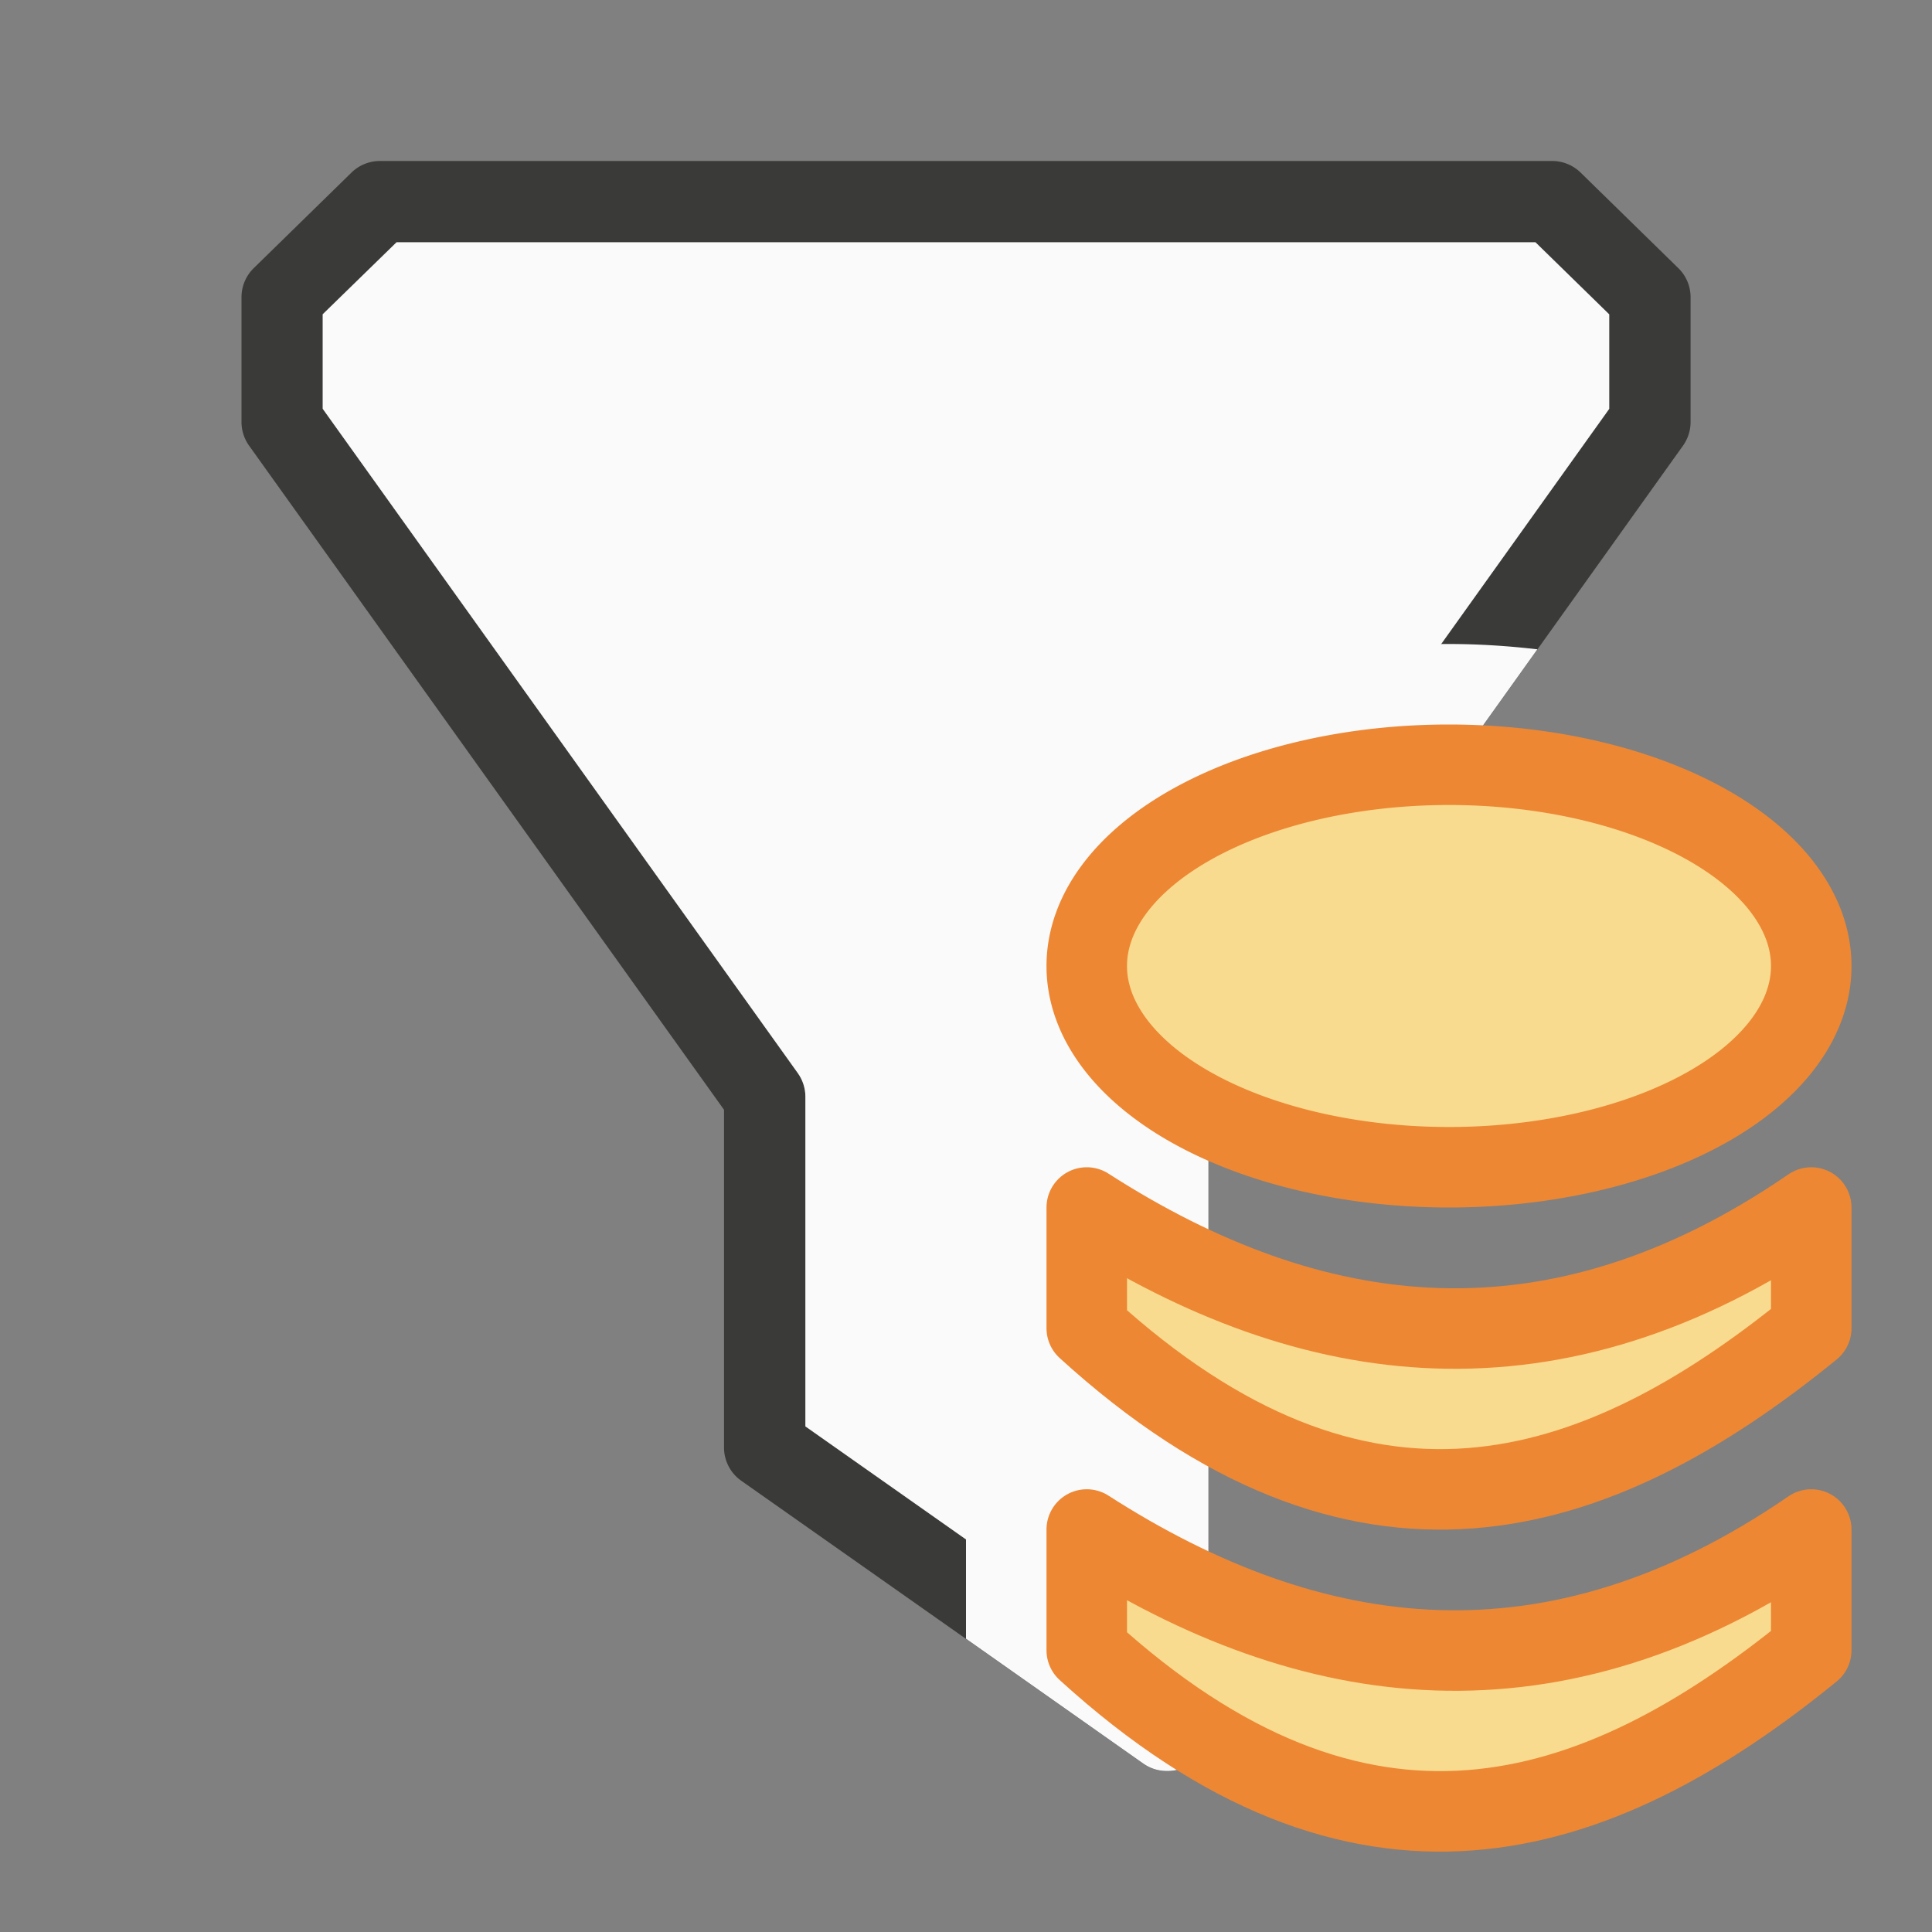 <svg viewBox="0 0 24 24" xmlns="http://www.w3.org/2000/svg"><rect x="0" y="0" width="24" height="24" fill="#808080" stroke="none"/><path d="m4.719 2a.505.505 0 0 0 -.354.145l-1.213 1.186a.505.505 0 0 0 -.152.361v1.188.361a.505.505 0 0 0 .094.295l5.9 8.25v4.148.047a.505.505 0 0 0 .215.414l4.994 3.514a.505.505 0 0 0 .291.092h.012a.505.505 0 0 0 .506-.506v-7.709l5.895-8.25a.505.505 0 0 0 .094-.295v-1.549a.505.505 0 0 0 -.152-.361l-1.213-1.186a.505.505 0 0 0 -.354-.145zm.207 1.01h14.148l.916.895v1.174l-5.895 8.25a.505.505 0 0 0 -.096.295v6.906l-3.994-2.811v-4.096a.505.505 0 0 0 -.096-.295l-5.9-8.25v-.199-.975z" fill="#3a3a38"/><path d="m4.926 3.01h14.148l.916.895v1.174l-5.895 8.25c-.062.086-.095.189-.096.295v6.906l-3.994-2.811v-4.096c-0-.106-.034-.209-.096-.295l-5.9-8.25v-.199-.975z" fill="#fafafa"/><path d="m18 8c-1.396 0-2.786.297-3.91.922-1.125.625-2.09 1.717-2.09 3.078 0 .67.241 1.273.613 1.789a1.5 1.5 0 0 0 -.613 1.211v1.5a1.5 1.5 0 0 0 .49 1.109c.065.06.136.072.201.129a1.5 1.5 0 0 0 -.691 1.262v1.357l2.203 1.551a.505.505 0 0 0 .291.092h.012a.505.505 0 0 0 .506-.506v-7.709l4.086-5.719c-.363-.042-.729-.066-1.098-.066z" fill="#fafafa"/><g fill="#f8db8f" stroke="#ed8733" stroke-linecap="round" stroke-linejoin="round"><path d="m22.5 12a4.5 2.5 0 0 1 -4.5 2.5 4.5 2.5 0 0 1 -4.5-2.5 4.5 2.5 0 0 1 4.5-2.5 4.5 2.5 0 0 1 4.5 2.5z"/><path d="m13.5 19v1.5c3.4 3.1 6.3 2.2 9 0v-1.5c-3.2 2.2-6.2 1.8-9 0z"/><path d="m13.5 15v1.5c3.4 3.1 6.3 2.2 9 0v-1.5c-3.2 2.2-6.2 1.8-9 0z"/></g></svg>